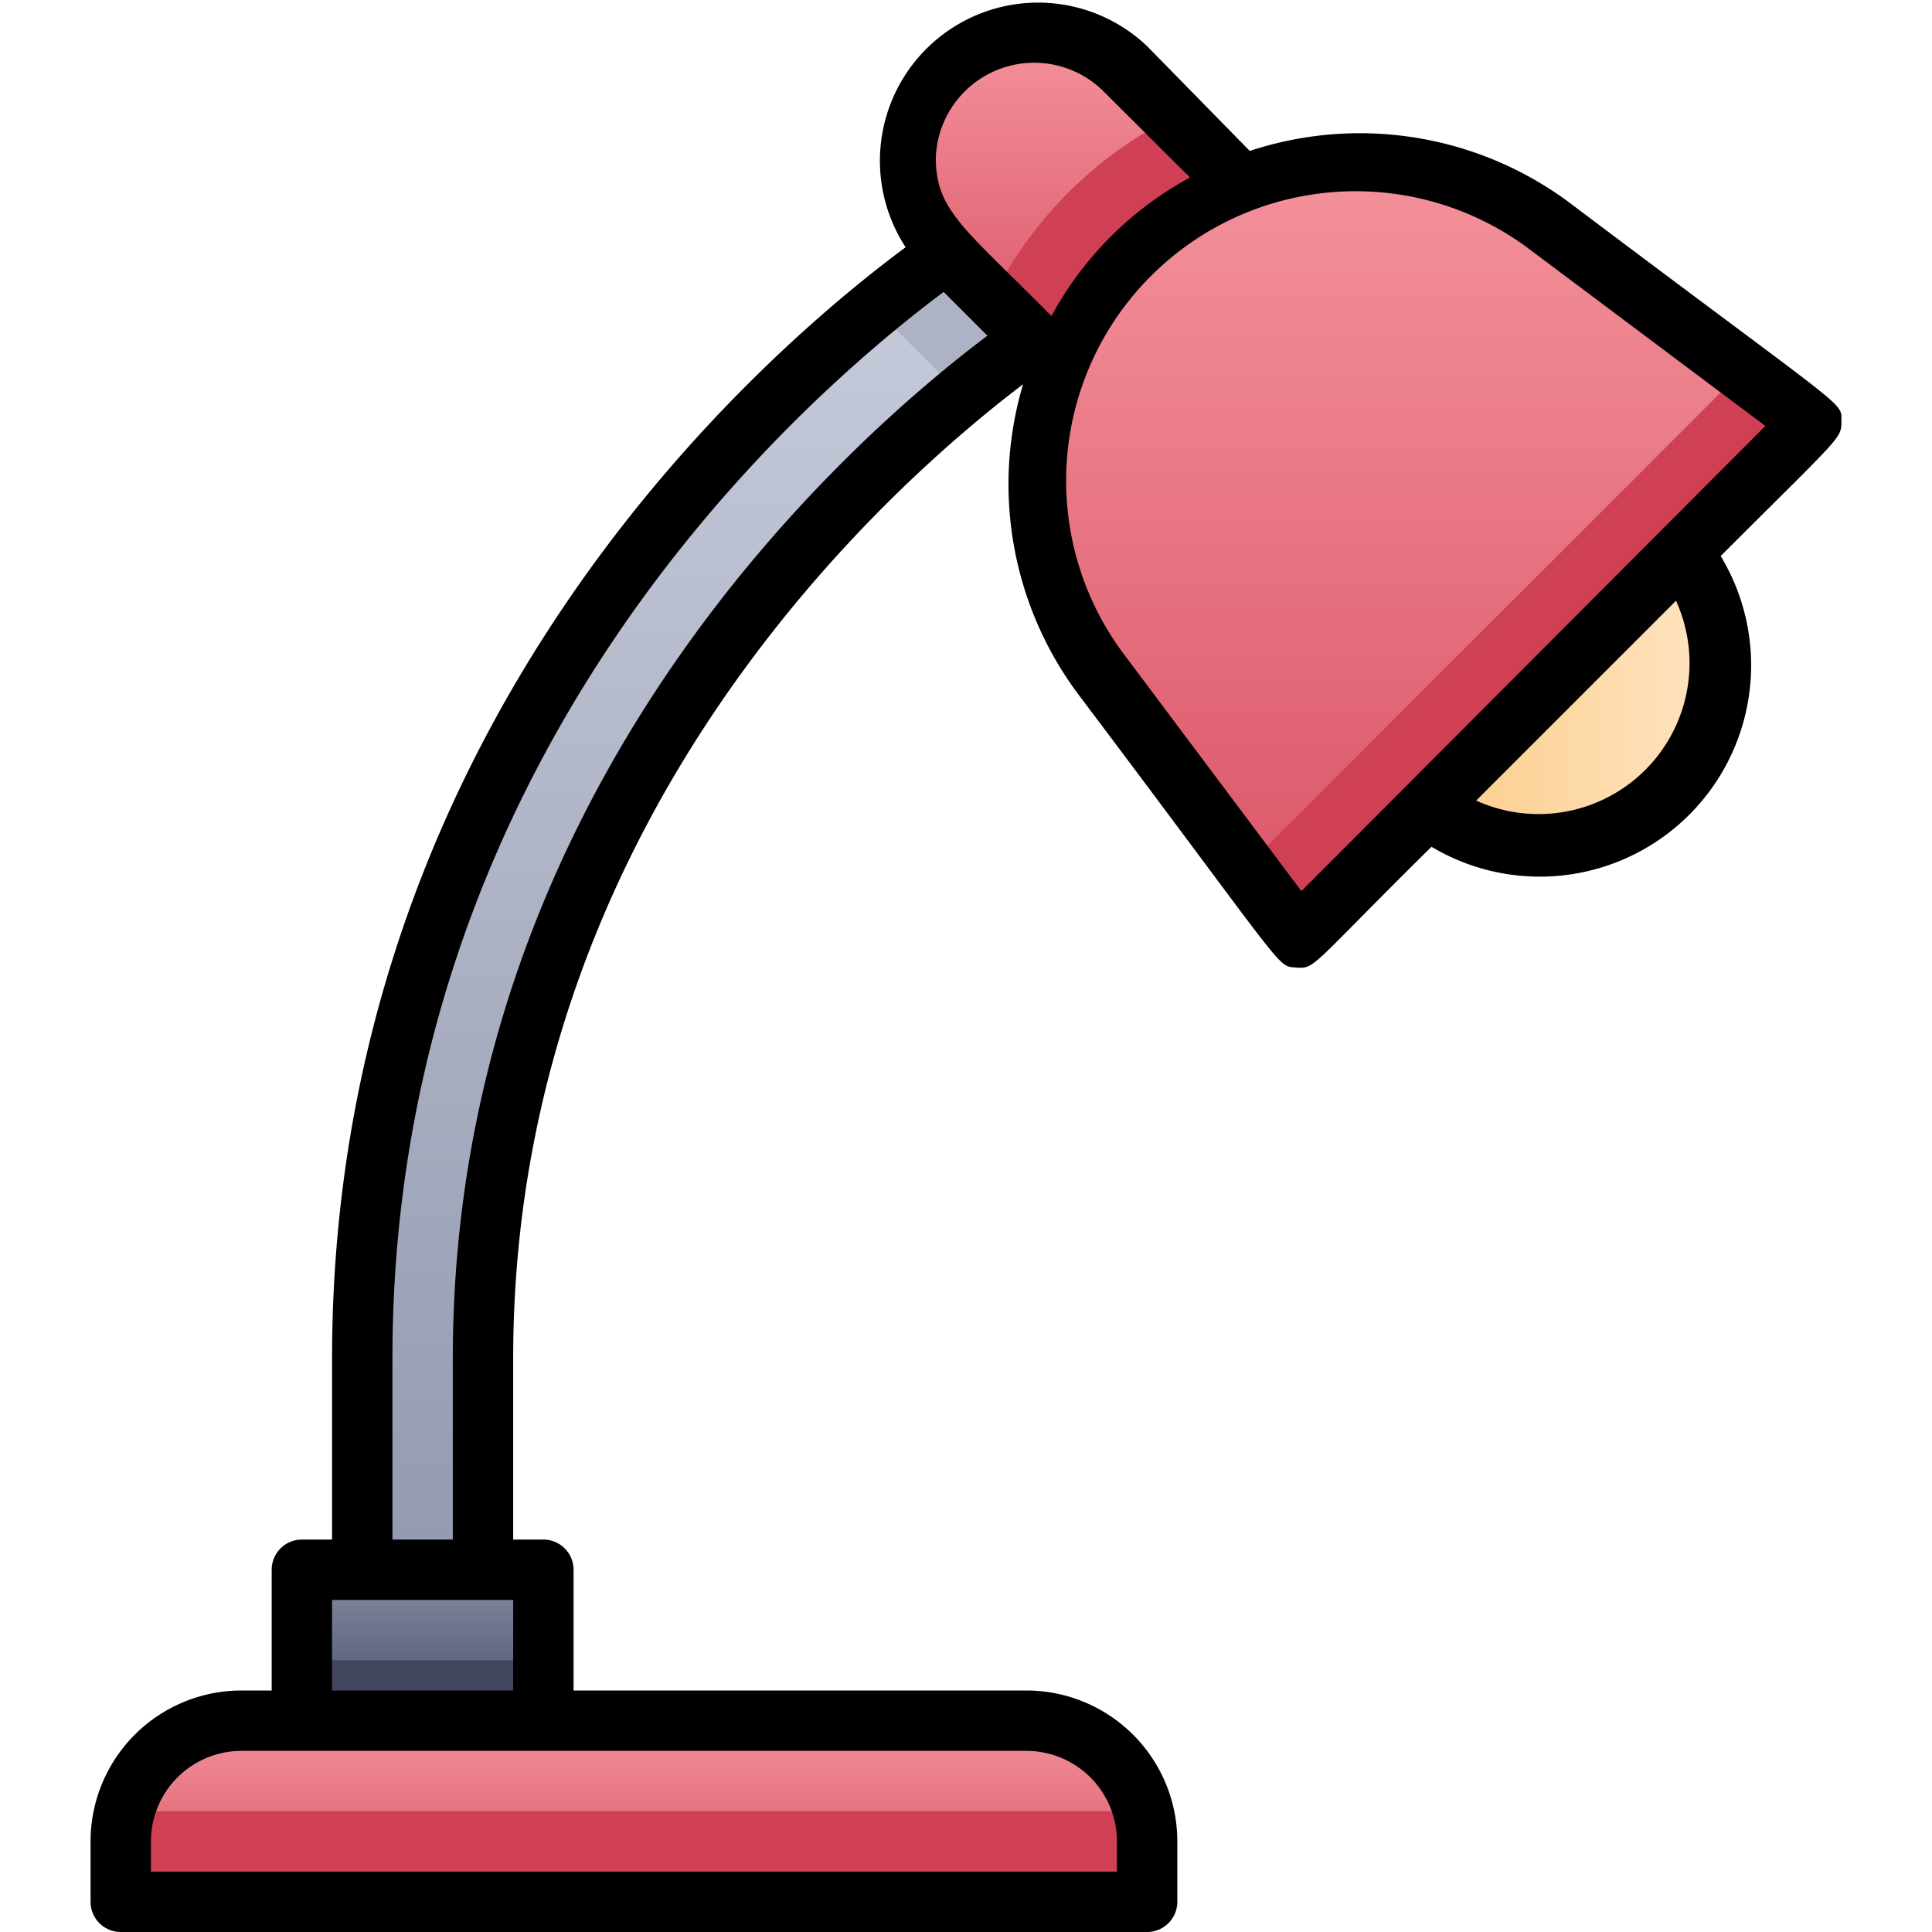<svg xmlns="http://www.w3.org/2000/svg" xmlns:xlink="http://www.w3.org/1999/xlink" viewBox="0 0 64 64"><defs><style>.cls-1{fill:url(#linear-gradient);}.cls-2{fill:url(#linear-gradient-2);}.cls-3{fill:url(#linear-gradient-3);}.cls-4{fill:#42455e;}.cls-5{fill:#adb3c4;}.cls-6{fill:url(#linear-gradient-4);}.cls-7{fill:#cf4055;}.cls-8{fill:url(#linear-gradient-5);}.cls-9{fill:url(#linear-gradient-6);}</style><linearGradient id="linear-gradient" x1="23.12" y1="52" x2="23.12" y2="8.36" gradientUnits="userSpaceOnUse"><stop offset="0" stop-color="#949aaf"/><stop offset="1" stop-color="#c6ccda"/></linearGradient><linearGradient id="linear-gradient-2" x1="21" y1="63" x2="21" y2="57" gradientUnits="userSpaceOnUse"><stop offset="0" stop-color="#da5466"/><stop offset="1" stop-color="#f4929c"/></linearGradient><linearGradient id="linear-gradient-3" x1="14" y1="57" x2="14" y2="52" gradientUnits="userSpaceOnUse"><stop offset="0" stop-color="#474f72"/><stop offset="1" stop-color="#878c9f"/></linearGradient><linearGradient id="linear-gradient-4" x1="35.57" y1="12.13" x2="35.57" y2="1" xlink:href="#linear-gradient-2"/><linearGradient id="linear-gradient-5" x1="47.2" y1="31" x2="47.2" y2="5.4" xlink:href="#linear-gradient-2"/><linearGradient id="linear-gradient-6" x1="47.29" y1="23.15" x2="57" y2="23.15" gradientUnits="userSpaceOnUse"><stop offset="0" stop-color="#fbcc88"/><stop offset="1" stop-color="#ffe5c3"/></linearGradient></defs><title>Study lamp</title><g id="Study_lamp" data-name="Study lamp"><path class="cls-1" d="M34.24,11.24C23.84,18.48,16,30.87,16,45v7H12V45c0-15.41,8.16-28.71,19.36-36.64Z"/><path class="cls-2" d="M38,61v2H4a11.22,11.22,0,0,1,.13-3A4,4,0,0,1,8,57H34A4,4,0,0,1,38,61Z"/><rect class="cls-3" x="10" y="52" width="8" height="5"/><rect class="cls-4" x="10" y="55" width="8" height="2"/><path class="cls-5" d="M34.24,11.24c-.56.39-1.4,1-2.41,1.83C27.92,9.16,29.27,10.5,29,10.2c.93-.77,1.74-1.38,2.39-1.84Z"/><path class="cls-6" d="M41.13,6.13l-6,6L31.24,8.24a4.24,4.24,0,0,1,6-6Z"/><path class="cls-7" d="M41.13,6.13l-6,6L32.87,9.87a13.45,13.45,0,0,1,6-6Z"/><path class="cls-8" d="M43,31,60,14,51.35,7.52A10.59,10.59,0,0,0,36.52,22.35Z"/><polygon class="cls-7" points="60 14 43 31 41.29 28.71 57.71 12.29 60 14"/><path class="cls-9" d="M55.71,18.29A6,6,0,0,1,51,28a5.94,5.94,0,0,1-3.71-1.29Z"/><path class="cls-7" d="M38,63H4a11.22,11.22,0,0,1,.13-3H37.87A11.38,11.38,0,0,1,38,63Z"/><path d="M61,13.93c0-.64.25-.24-9-7.21A11.63,11.63,0,0,0,41.4,5L38,1.53a5.24,5.24,0,0,0-8,6.66C24.5,12.27,11,24.53,11,45v6H10a1,1,0,0,0-1,1v4H8a5,5,0,0,0-5,5v2a1,1,0,0,0,1,1H38a1,1,0,0,0,1-1V61a5,5,0,0,0-5-5H19V52a1,1,0,0,0-1-1H17V45c0-18,12.58-29,16.89-32.27A11.62,11.62,0,0,0,35.72,23c7,9.29,6.56,9,7.21,9.05s.44,0,4.49-4A7,7,0,0,0,57,18.42C61.05,14.37,61,14.54,61,13.93ZM36.53,3l2.89,2.88a11.39,11.39,0,0,0-4.59,4.59C32,7.6,31,7,31,5.24A3.26,3.26,0,0,1,36.53,3ZM37,61v1H5V61a3,3,0,0,1,3-3H34A3,3,0,0,1,37,61ZM11,56V53h6v3Zm4-11v6H13V45C13,25.23,26.19,13.46,31.26,9.67l1.45,1.45C28.19,14.52,15,26.05,15,45ZM48.9,26.52l6.62-6.62A5,5,0,0,1,48.9,26.52Zm-5.79,3-5.79-7.73A9.59,9.59,0,0,1,50.75,8.32l7.73,5.79Z"/></g></svg>